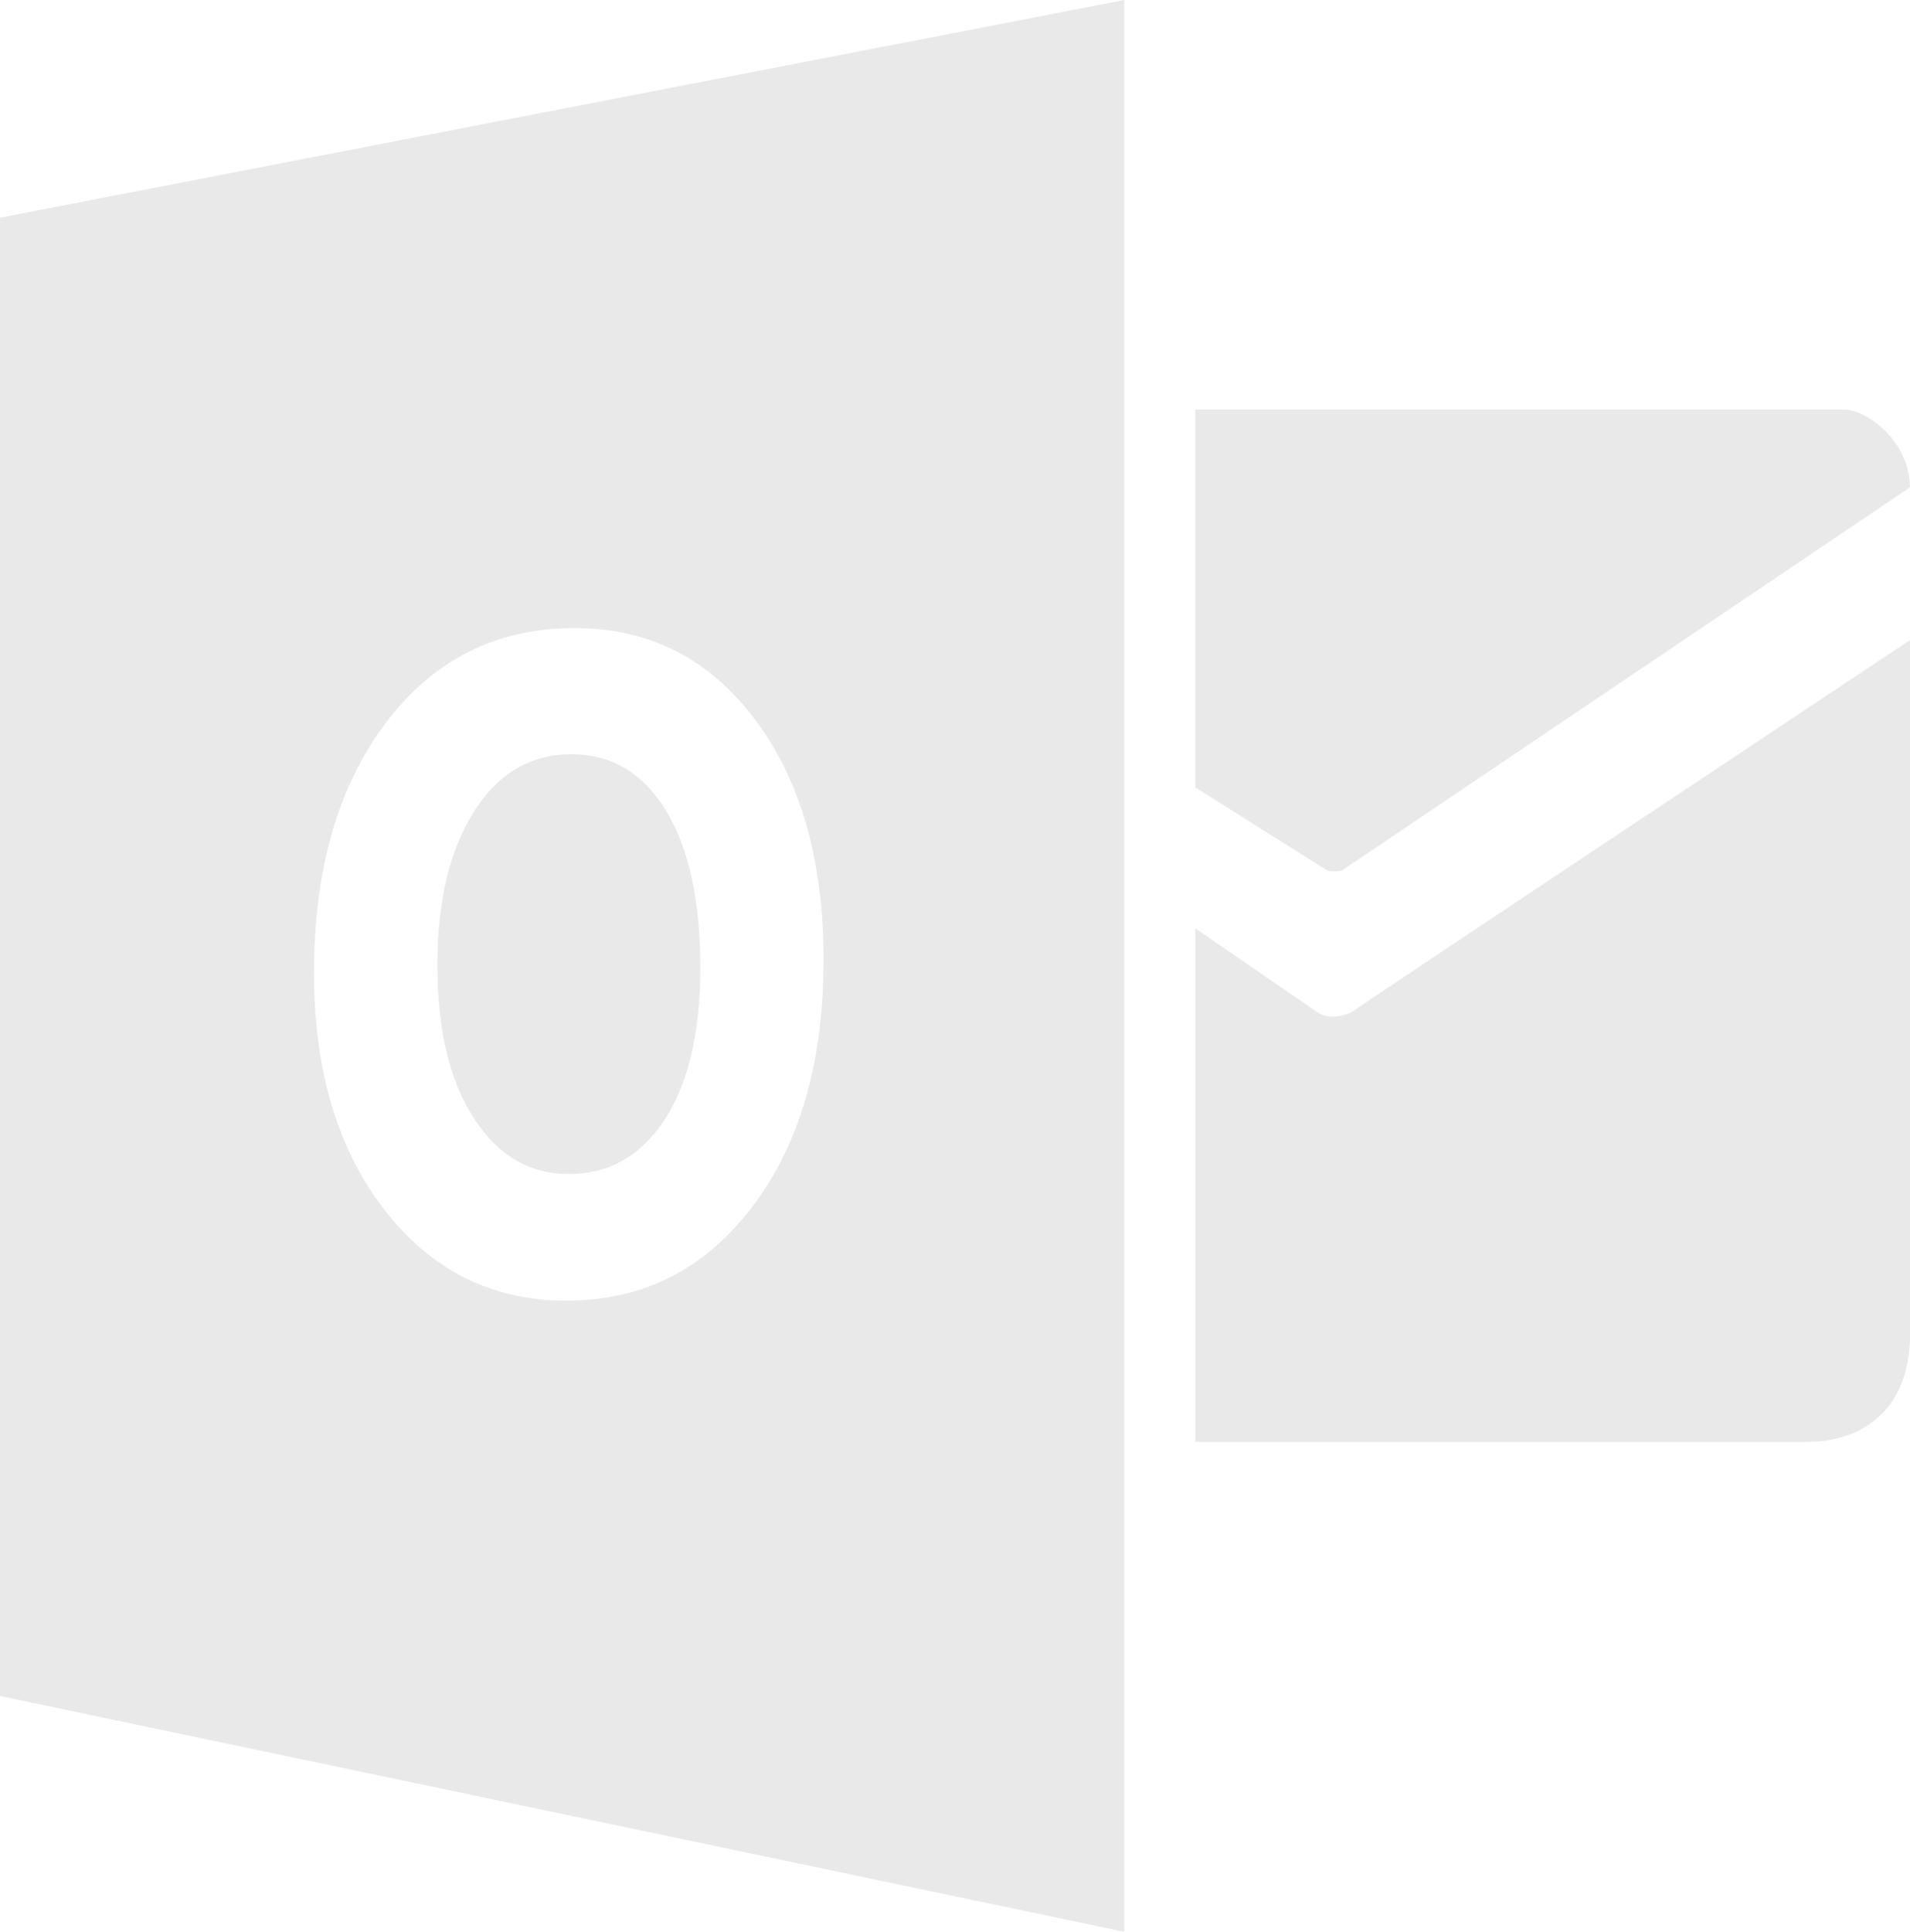 <?xml version="1.0" encoding="UTF-8" standalone="no"?>
<!-- Generator: Adobe Illustrator 15.0.0, SVG Export Plug-In . SVG Version: 6.00 Build 0)  -->

<svg
   xmlns:dc="http://purl.org/dc/elements/1.1/"
   xmlns:cc="http://creativecommons.org/ns#"
   xmlns:rdf="http://www.w3.org/1999/02/22-rdf-syntax-ns#"
   xmlns:svg="http://www.w3.org/2000/svg"
   xmlns="http://www.w3.org/2000/svg"
   xmlns:sodipodi="http://sodipodi.sourceforge.net/DTD/sodipodi-0.dtd"
   xmlns:inkscape="http://www.inkscape.org/namespaces/inkscape"
   version="1.1"
   id="Layer_1"
   x="0px"
   y="0px"
   width="103.173"
   height="104.313"
   viewBox="0 0 103.173 104.313"
   enable-background="new 0 0 190 50"
   xml:space="preserve"
   inkscape:version="0.48.2 r9819"
   sodipodi:docname="Outlook_logo.svg"><defs
   id="defs43" /><sodipodi:namedview
   pagecolor="#ffffff"
   bordercolor="#666666"
   borderopacity="1"
   objecttolerance="10"
   gridtolerance="10"
   guidetolerance="10"
   inkscape:pageopacity="0"
   inkscape:pageshadow="2"
   inkscape:window-width="1600"
   inkscape:window-height="837"
   id="namedview41"
   showgrid="false"
   fit-margin-top="0"
   fit-margin-left="0"
   fit-margin-right="0"
   fit-margin-bottom="0"
   inkscape:zoom="1"
   inkscape:cx="91.558992"
   inkscape:cy="89.87632"
   inkscape:window-x="-8"
   inkscape:window-y="-8"
   inkscape:window-maximized="1"
   inkscape:current-layer="Layer_1" />
<path
   d="m 64.567,22.116 v 20.404 l 7.131,4.49 c 0.188,0.055 0.596,0.059 0.784,0 L 103.169,26.32 c 0,-2.449 -2.284,-4.204 -3.573,-4.204 H 64.567 z"
   id="path3"
   inkscape:connector-curvature="0"
   style="fill:#e9e9e9" />
<path
   d="m 64.567,50.133 6.508,4.47 c 0.917,0.674 2.022,0 2.022,0 -1.101,0.674 30.077,-20.036 30.077,-20.036 v 37.502 c 0,4.082 -2.613,5.795 -5.552,5.795 H 64.563 V 50.133 z"
   id="path5"
   inkscape:connector-curvature="0"
   style="fill:#e9e9e9" />
 

<g
   id="g23"
   transform="matrix(3.918,0,0,3.918,-13.481,-41.384)">
	<path
   d="m 11.321,20.958 c -0.566,0 -1.017,0.266 -1.35,0.797 -0.333,0.531 -0.5,1.234 -0.5,2.109 0,0.888 0.167,1.59 0.5,2.106 0.333,0.517 0.77,0.774 1.31,0.774 0.557,0 0.999,-0.251 1.325,-0.753 0.326,-0.502 0.49,-1.199 0.49,-2.09 0,-0.929 -0.158,-1.652 -0.475,-2.169 -0.317,-0.516 -0.75,-0.774 -1.3,-0.774 z"
   id="path25"
   inkscape:connector-curvature="0"
   style="fill:#e9e9e9" />
	<path
   d="m 3.441,13.563 v 20.375 l 15.5,3.25 V 10.563 l -15.5,3 z m 10.372,13.632 c -0.655,0.862 -1.509,1.294 -2.563,1.294 -1.027,0 -1.863,-0.418 -2.51,-1.253 C 8.094,26.4 7.77,25.312 7.77,23.97 c 0,-1.417 0.328,-2.563 0.985,-3.438 0.657,-0.875 1.527,-1.313 2.61,-1.313 1.023,0 1.851,0.418 2.482,1.256 0.632,0.838 0.948,1.942 0.948,3.313 10e-4,1.409 -0.327,2.545 -0.982,3.407 z"
   id="path27"
   inkscape:connector-curvature="0"
   style="fill:#e9e9e9" />
</g>

</svg>

